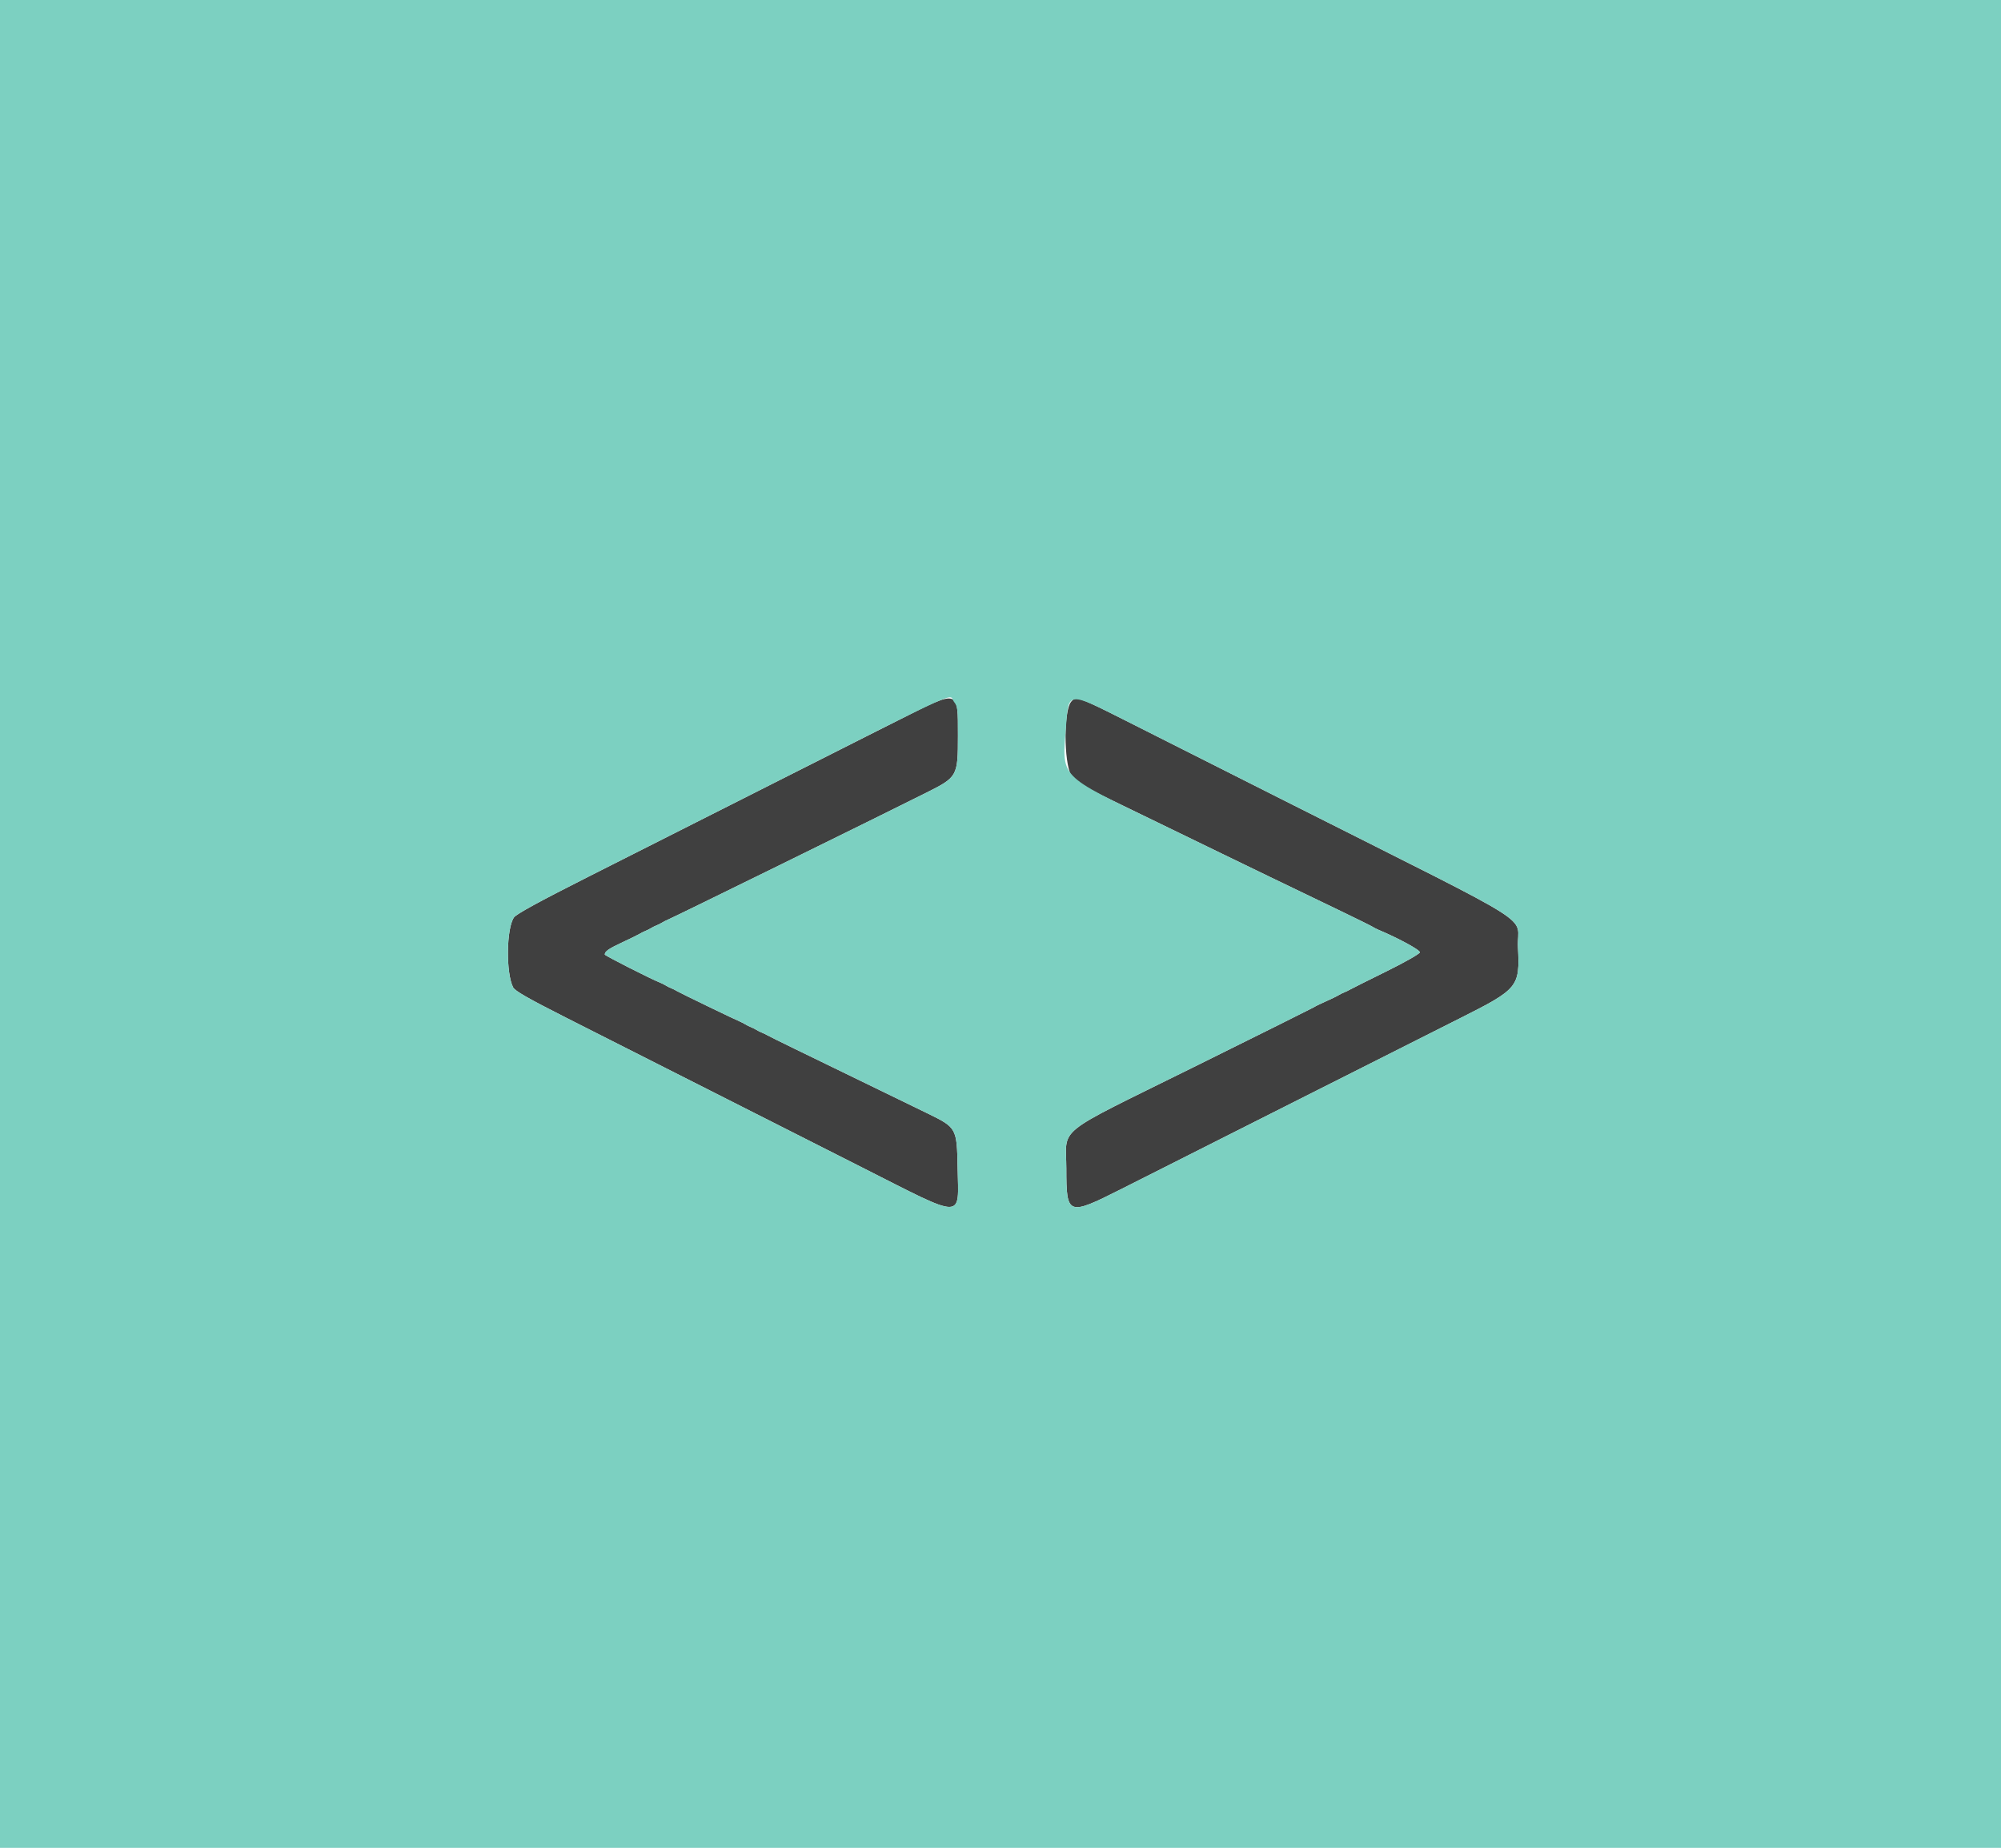 <svg id="svg" version="1.1" width="400" height="369.405" xmlns="http://www.w3.org/2000/svg" xmlns:xlink="http://www.w3.org/1999/xlink" style="display: block;"><g id="svgg"><path id="path0" d="M180.037 143.750 C 175.259 146.158,162.366 152.665,151.386 158.211 C 140.407 163.756,125.127 171.474,117.431 175.361 C 107.858 180.196,103.223 182.732,102.754 183.390 C 101.219 185.547,101.107 194.549,102.580 197.398 C 102.945 198.102,105.609 199.626,113.179 203.458 C 123.298 208.581,142.780 218.438,172.274 233.359 C 193.130 243.910,191.618 243.903,191.428 233.440 C 191.284 225.540,191.221 225.426,185.506 222.628 C 181.190 220.515,166.443 213.345,158.965 209.724 C 156.220 208.395,153.725 207.159,153.420 206.978 C 153.115 206.798,152.616 206.556,152.311 206.440 C 152.006 206.325,151.506 206.076,151.201 205.886 C 150.896 205.696,150.397 205.446,150.092 205.331 C 149.787 205.216,149.288 204.967,148.983 204.777 C 148.678 204.587,148.179 204.330,147.874 204.205 C 146.835 203.781,135.862 198.472,135.305 198.124 C 135.000 197.933,134.501 197.683,134.196 197.568 C 133.891 197.453,133.392 197.203,133.087 197.013 C 132.782 196.824,132.283 196.572,131.978 196.454 C 130.203 195.767,120.888 191.039,120.893 190.827 C 120.907 190.187,121.648 189.672,124.399 188.387 C 126.026 187.628,127.606 186.851,127.911 186.662 C 128.216 186.472,128.715 186.223,129.020 186.108 C 129.325 185.993,129.824 185.743,130.129 185.553 C 130.434 185.363,130.933 185.114,131.238 184.999 C 131.543 184.884,132.043 184.634,132.348 184.444 C 132.652 184.254,133.152 184.000,133.457 183.879 C 134.456 183.484,175.933 163.105,185.213 158.450 C 191.393 155.350,191.488 155.178,191.493 147.092 C 191.500 137.756,191.773 137.836,180.037 143.750 M214.081 140.338 C 212.644 142.164,212.653 152.140,214.094 154.980 C 214.845 156.460,213.524 155.744,232.163 164.783 C 235.314 166.311,240.721 168.937,244.177 170.618 C 250.206 173.549,255.579 176.143,268.022 182.131 C 271.174 183.648,274.002 185.046,274.307 185.238 C 274.612 185.430,275.111 185.692,275.416 185.820 C 279.546 187.552,283.910 189.922,283.829 190.388 C 283.775 190.699,280.805 192.386,277.079 194.222 C 273.419 196.025,270.176 197.648,269.871 197.829 C 269.566 198.009,269.067 198.250,268.762 198.365 C 268.457 198.480,267.957 198.726,267.652 198.912 C 267.159 199.212,266.492 199.532,263.771 200.771 C 263.364 200.956,262.782 201.261,262.477 201.448 C 262.172 201.636,251.343 207.027,238.412 213.429 C 210.388 227.304,213.150 225.093,213.158 233.641 C 213.167 243.000,213.438 243.103,224.030 237.766 C 227.994 235.768,242.717 228.340,256.747 221.259 C 270.776 214.179,286.540 206.232,291.777 203.601 C 303.520 197.700,303.839 197.312,303.441 189.392 C 303.102 182.644,309.115 186.453,258.595 160.986 C 244.566 153.914,229.380 146.259,224.849 143.975 C 215.480 139.252,215.049 139.107,214.081 140.338 " stroke="none" fill="#404040" fill-rule="evenodd"></path><path id="path1" d="M0.000 184.843 L 0.000 369.686 200.000 369.686 L 400.000 369.686 400.000 184.843 L 400.000 0.000 200.000 0.000 L 0.000 0.000 0.000 184.843 M190.731 140.346 C 191.432 141.237,191.497 141.809,191.493 147.092 C 191.488 155.178,191.393 155.350,185.213 158.450 C 175.933 163.105,134.456 183.484,133.457 183.879 C 133.152 184.000,132.652 184.254,132.348 184.444 C 132.043 184.634,131.543 184.884,131.238 184.999 C 130.933 185.114,130.434 185.363,130.129 185.553 C 129.824 185.743,129.325 185.993,129.020 186.108 C 128.715 186.223,128.216 186.472,127.911 186.662 C 127.606 186.851,126.026 187.628,124.399 188.387 C 121.648 189.672,120.907 190.187,120.893 190.827 C 120.888 191.039,130.203 195.767,131.978 196.454 C 132.283 196.572,132.782 196.824,133.087 197.013 C 133.392 197.203,133.891 197.453,134.196 197.568 C 134.501 197.683,135.000 197.933,135.305 198.124 C 135.862 198.472,146.835 203.781,147.874 204.205 C 148.179 204.330,148.678 204.587,148.983 204.777 C 149.288 204.967,149.787 205.216,150.092 205.331 C 150.397 205.446,150.896 205.696,151.201 205.886 C 151.506 206.076,152.006 206.325,152.311 206.440 C 152.616 206.556,153.115 206.798,153.420 206.978 C 153.725 207.159,156.220 208.395,158.965 209.724 C 166.443 213.345,181.190 220.515,185.506 222.628 C 191.221 225.426,191.284 225.540,191.428 233.440 C 191.618 243.903,193.130 243.910,172.274 233.359 C 142.780 218.438,123.298 208.581,113.179 203.458 C 105.609 199.626,102.945 198.102,102.580 197.398 C 101.107 194.549,101.219 185.547,102.754 183.390 C 103.223 182.732,107.858 180.196,117.431 175.361 C 125.127 171.474,140.407 163.756,151.386 158.211 C 194.194 136.589,189.465 138.736,190.731 140.346 M224.849 143.975 C 229.380 146.259,244.566 153.914,258.595 160.986 C 309.115 186.453,303.102 182.644,303.441 189.392 C 303.839 197.312,303.520 197.700,291.777 203.601 C 286.540 206.232,270.776 214.179,256.747 221.259 C 242.717 228.340,227.994 235.768,224.030 237.766 C 213.438 243.103,213.167 243.000,213.158 233.641 C 213.150 225.093,210.388 227.304,238.412 213.429 C 251.343 207.027,262.172 201.636,262.477 201.448 C 262.782 201.261,263.364 200.956,263.771 200.771 C 266.492 199.532,267.159 199.212,267.652 198.912 C 267.957 198.726,268.457 198.480,268.762 198.365 C 269.067 198.250,269.566 198.009,269.871 197.829 C 270.176 197.648,273.419 196.025,277.079 194.222 C 280.805 192.386,283.775 190.699,283.829 190.388 C 283.910 189.922,279.546 187.552,275.416 185.820 C 275.111 185.692,274.612 185.430,274.307 185.238 C 274.002 185.046,271.174 183.648,268.022 182.131 C 255.579 176.143,250.206 173.549,244.177 170.618 C 240.721 168.937,235.314 166.311,232.163 164.783 C 211.150 154.592,212.303 155.807,213.133 144.743 C 213.618 138.273,213.547 138.278,224.849 143.975 " stroke="none" fill="#7cd0c1" fill-rule="evenodd"></path></g></svg>